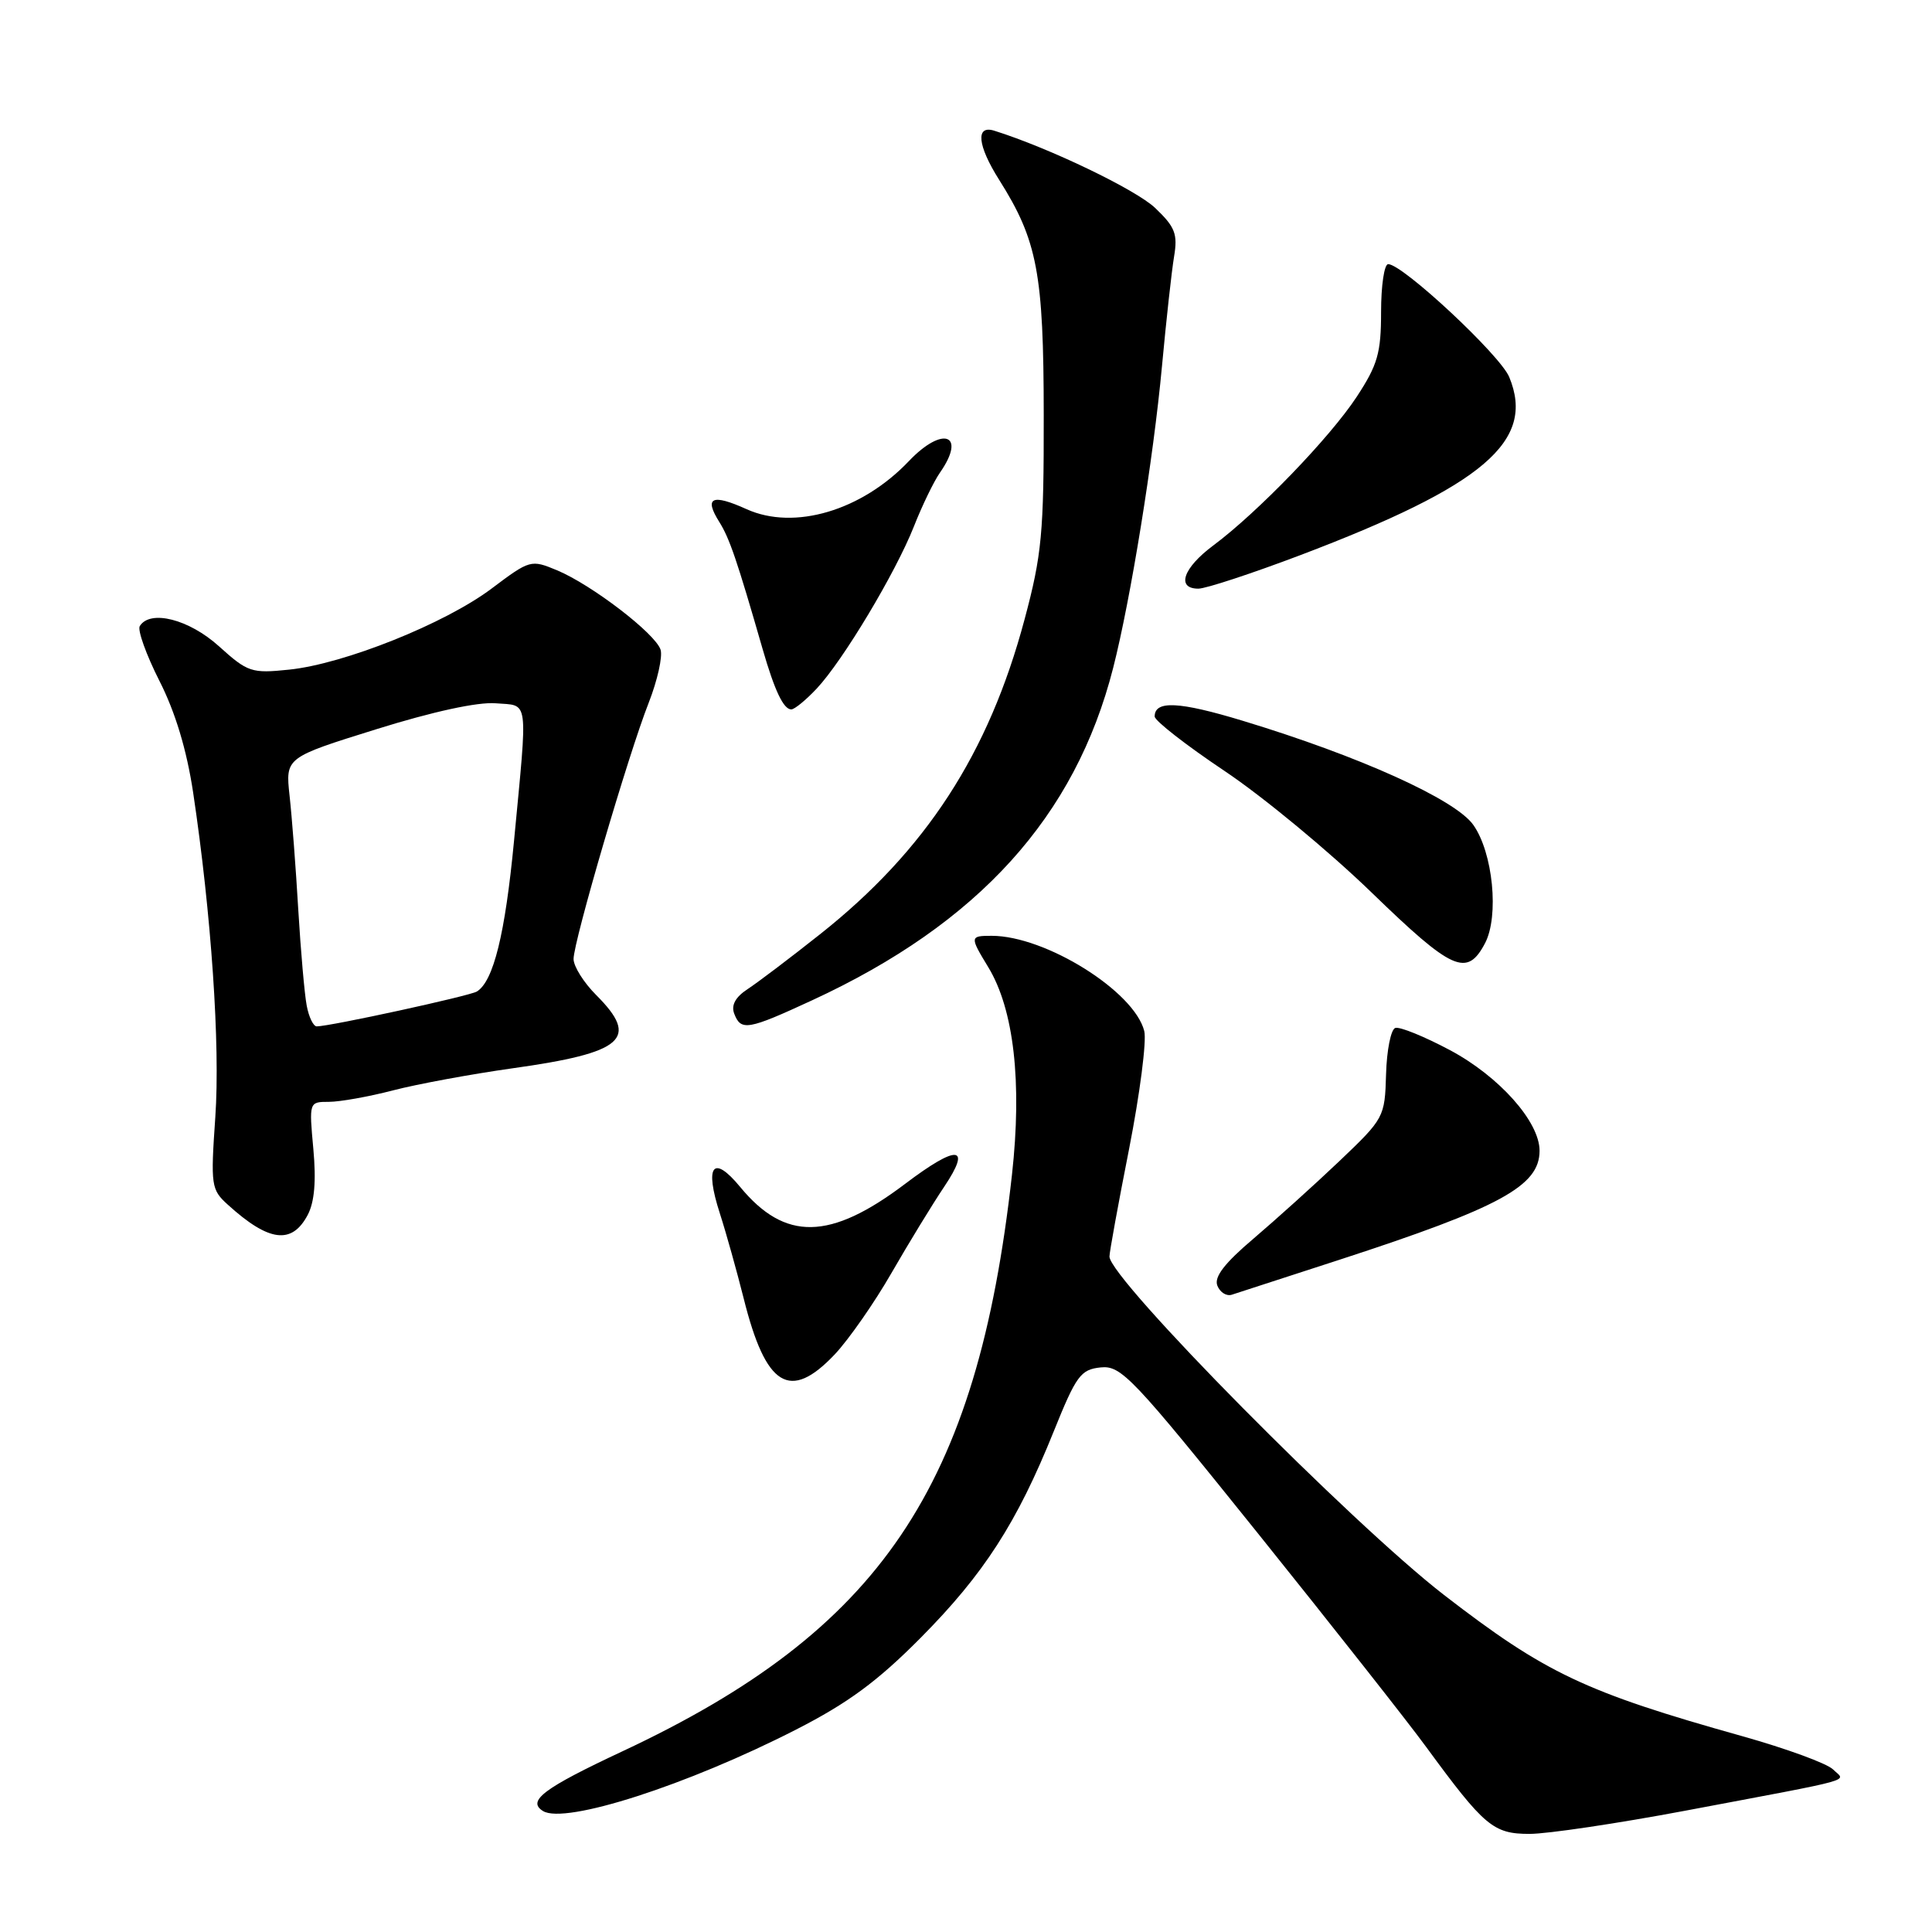 <?xml version="1.0" encoding="UTF-8" standalone="no"?>
<!DOCTYPE svg PUBLIC "-//W3C//DTD SVG 1.1//EN" "http://www.w3.org/Graphics/SVG/1.1/DTD/svg11.dtd" >
<svg xmlns="http://www.w3.org/2000/svg" xmlns:xlink="http://www.w3.org/1999/xlink" version="1.1" viewBox="0 0 256 256">
 <g >
 <path fill="currentColor"
d=" M 223.24 239.94 C 246.66 235.52 244.54 236.11 242.89 234.46 C 242.10 233.67 236.69 231.69 230.85 230.05 C 210.03 224.21 204.78 221.72 191.35 211.35 C 179.09 201.87 147.02 169.44 147.01 166.50 C 147.00 165.95 148.17 159.53 149.61 152.24 C 151.04 144.95 151.95 137.92 151.62 136.62 C 150.30 131.35 138.53 124.00 131.41 124.00 C 128.50 124.00 128.49 124.11 130.94 128.14 C 134.35 133.74 135.45 143.41 134.09 155.67 C 129.47 197.14 116.71 216.03 82.47 232.06 C 72.03 236.95 69.79 238.63 71.95 239.97 C 74.86 241.77 91.10 236.54 105.50 229.17 C 112.37 225.66 116.28 222.78 122.00 217.01 C 130.37 208.57 134.76 201.76 139.62 189.68 C 142.61 182.26 143.19 181.47 145.84 181.19 C 148.57 180.91 150.03 182.45 166.69 203.19 C 176.54 215.46 186.58 228.20 188.99 231.50 C 196.69 242.01 197.87 243.00 202.68 243.00 C 205.05 243.00 214.30 241.62 223.24 239.94 Z  M 110.63 179.44 C 112.47 177.48 115.85 172.64 118.12 168.69 C 120.40 164.73 123.54 159.59 125.11 157.25 C 128.79 151.76 126.87 151.62 119.93 156.87 C 110.00 164.38 104.02 164.49 98.07 157.27 C 94.48 152.92 93.33 154.42 95.38 160.77 C 96.22 163.37 97.63 168.43 98.53 172.00 C 101.47 183.79 104.66 185.76 110.63 179.44 Z  M 177.50 166.92 C 198.81 159.98 204.00 157.15 204.00 152.48 C 204.00 148.63 198.65 142.63 192.13 139.15 C 188.73 137.34 185.47 136.01 184.88 136.21 C 184.30 136.40 183.75 139.16 183.66 142.34 C 183.50 148.03 183.40 148.21 177.50 153.83 C 174.20 156.97 169.06 161.60 166.09 164.13 C 162.28 167.36 160.86 169.19 161.30 170.34 C 161.64 171.23 162.50 171.78 163.21 171.56 C 163.92 171.34 170.35 169.25 177.50 166.92 Z  M 40.77 160.99 C 41.67 159.29 41.91 156.51 41.52 152.25 C 40.95 146.02 40.95 146.00 43.58 146.00 C 45.03 146.00 48.85 145.32 52.08 144.48 C 55.31 143.64 62.42 142.33 67.88 141.56 C 82.68 139.49 84.79 137.64 79.00 131.85 C 77.35 130.20 76.00 128.05 76.00 127.07 C 76.00 124.73 83.28 99.90 85.96 93.11 C 87.11 90.17 87.82 87.01 87.53 86.09 C 86.85 83.96 78.43 77.50 73.82 75.57 C 70.36 74.13 70.23 74.16 65.15 77.98 C 58.97 82.63 45.60 87.98 38.31 88.73 C 33.33 89.25 32.83 89.08 29.02 85.64 C 25.05 82.05 19.90 80.74 18.52 82.96 C 18.20 83.49 19.37 86.75 21.12 90.21 C 23.24 94.38 24.74 99.37 25.59 105.00 C 28.00 121.09 29.19 138.50 28.53 148.02 C 27.90 157.11 27.98 157.63 30.19 159.63 C 35.62 164.56 38.67 164.95 40.77 160.99 Z  M 107.62 132.54 C 129.66 122.36 142.48 108.20 147.50 88.50 C 149.82 79.41 152.83 60.81 153.97 48.50 C 154.53 42.45 155.25 35.92 155.57 34.00 C 156.07 31.00 155.71 30.08 153.07 27.56 C 150.52 25.13 139.02 19.60 131.75 17.32 C 129.24 16.53 129.51 19.27 132.40 23.84 C 137.46 31.86 138.29 36.21 138.30 55.00 C 138.32 70.63 138.05 73.52 135.76 82.07 C 131.01 99.86 122.68 112.69 108.65 123.80 C 104.69 126.94 100.37 130.21 99.05 131.07 C 97.44 132.13 96.86 133.20 97.29 134.32 C 98.18 136.64 99.08 136.49 107.62 132.54 Z  M 196.77 124.99 C 198.66 121.40 197.83 112.97 195.21 109.29 C 192.81 105.92 180.12 100.19 164.68 95.51 C 156.21 92.94 153.00 92.79 153.00 94.94 C 153.00 95.50 157.16 98.74 162.25 102.15 C 167.34 105.55 176.10 112.80 181.73 118.25 C 192.46 128.65 194.38 129.51 196.77 124.99 Z  M 108.21 91.25 C 111.70 87.53 118.67 75.90 121.10 69.75 C 122.19 66.98 123.74 63.79 124.54 62.64 C 128.10 57.55 124.94 56.36 120.44 61.09 C 114.19 67.67 105.25 70.32 98.93 67.47 C 94.33 65.39 93.26 65.90 95.31 69.16 C 96.67 71.33 97.66 74.23 101.05 86.00 C 102.64 91.51 103.82 94.00 104.85 94.00 C 105.28 94.00 106.79 92.76 108.21 91.25 Z  M 172.30 73.56 C 196.62 64.33 203.50 58.46 199.98 49.96 C 198.78 47.05 185.86 35.00 183.94 35.00 C 183.42 35.00 183.00 37.85 183.00 41.33 C 183.00 46.78 182.55 48.34 179.77 52.58 C 176.23 57.97 166.65 67.90 160.75 72.29 C 156.76 75.26 155.83 78.00 158.79 78.00 C 159.78 78.00 165.85 76.00 172.30 73.56 Z  M 40.64 133.25 C 40.35 131.74 39.85 126.00 39.52 120.50 C 39.20 115.00 38.68 108.22 38.37 105.44 C 37.82 100.38 37.82 100.38 49.85 96.63 C 57.34 94.29 63.32 92.99 65.69 93.19 C 70.13 93.55 69.94 92.15 68.11 111.43 C 66.93 123.78 65.39 130.02 63.19 131.38 C 62.24 131.97 43.72 136.00 41.97 136.00 C 41.52 136.00 40.92 134.76 40.64 133.25 Z "/>
</g>
</svg>